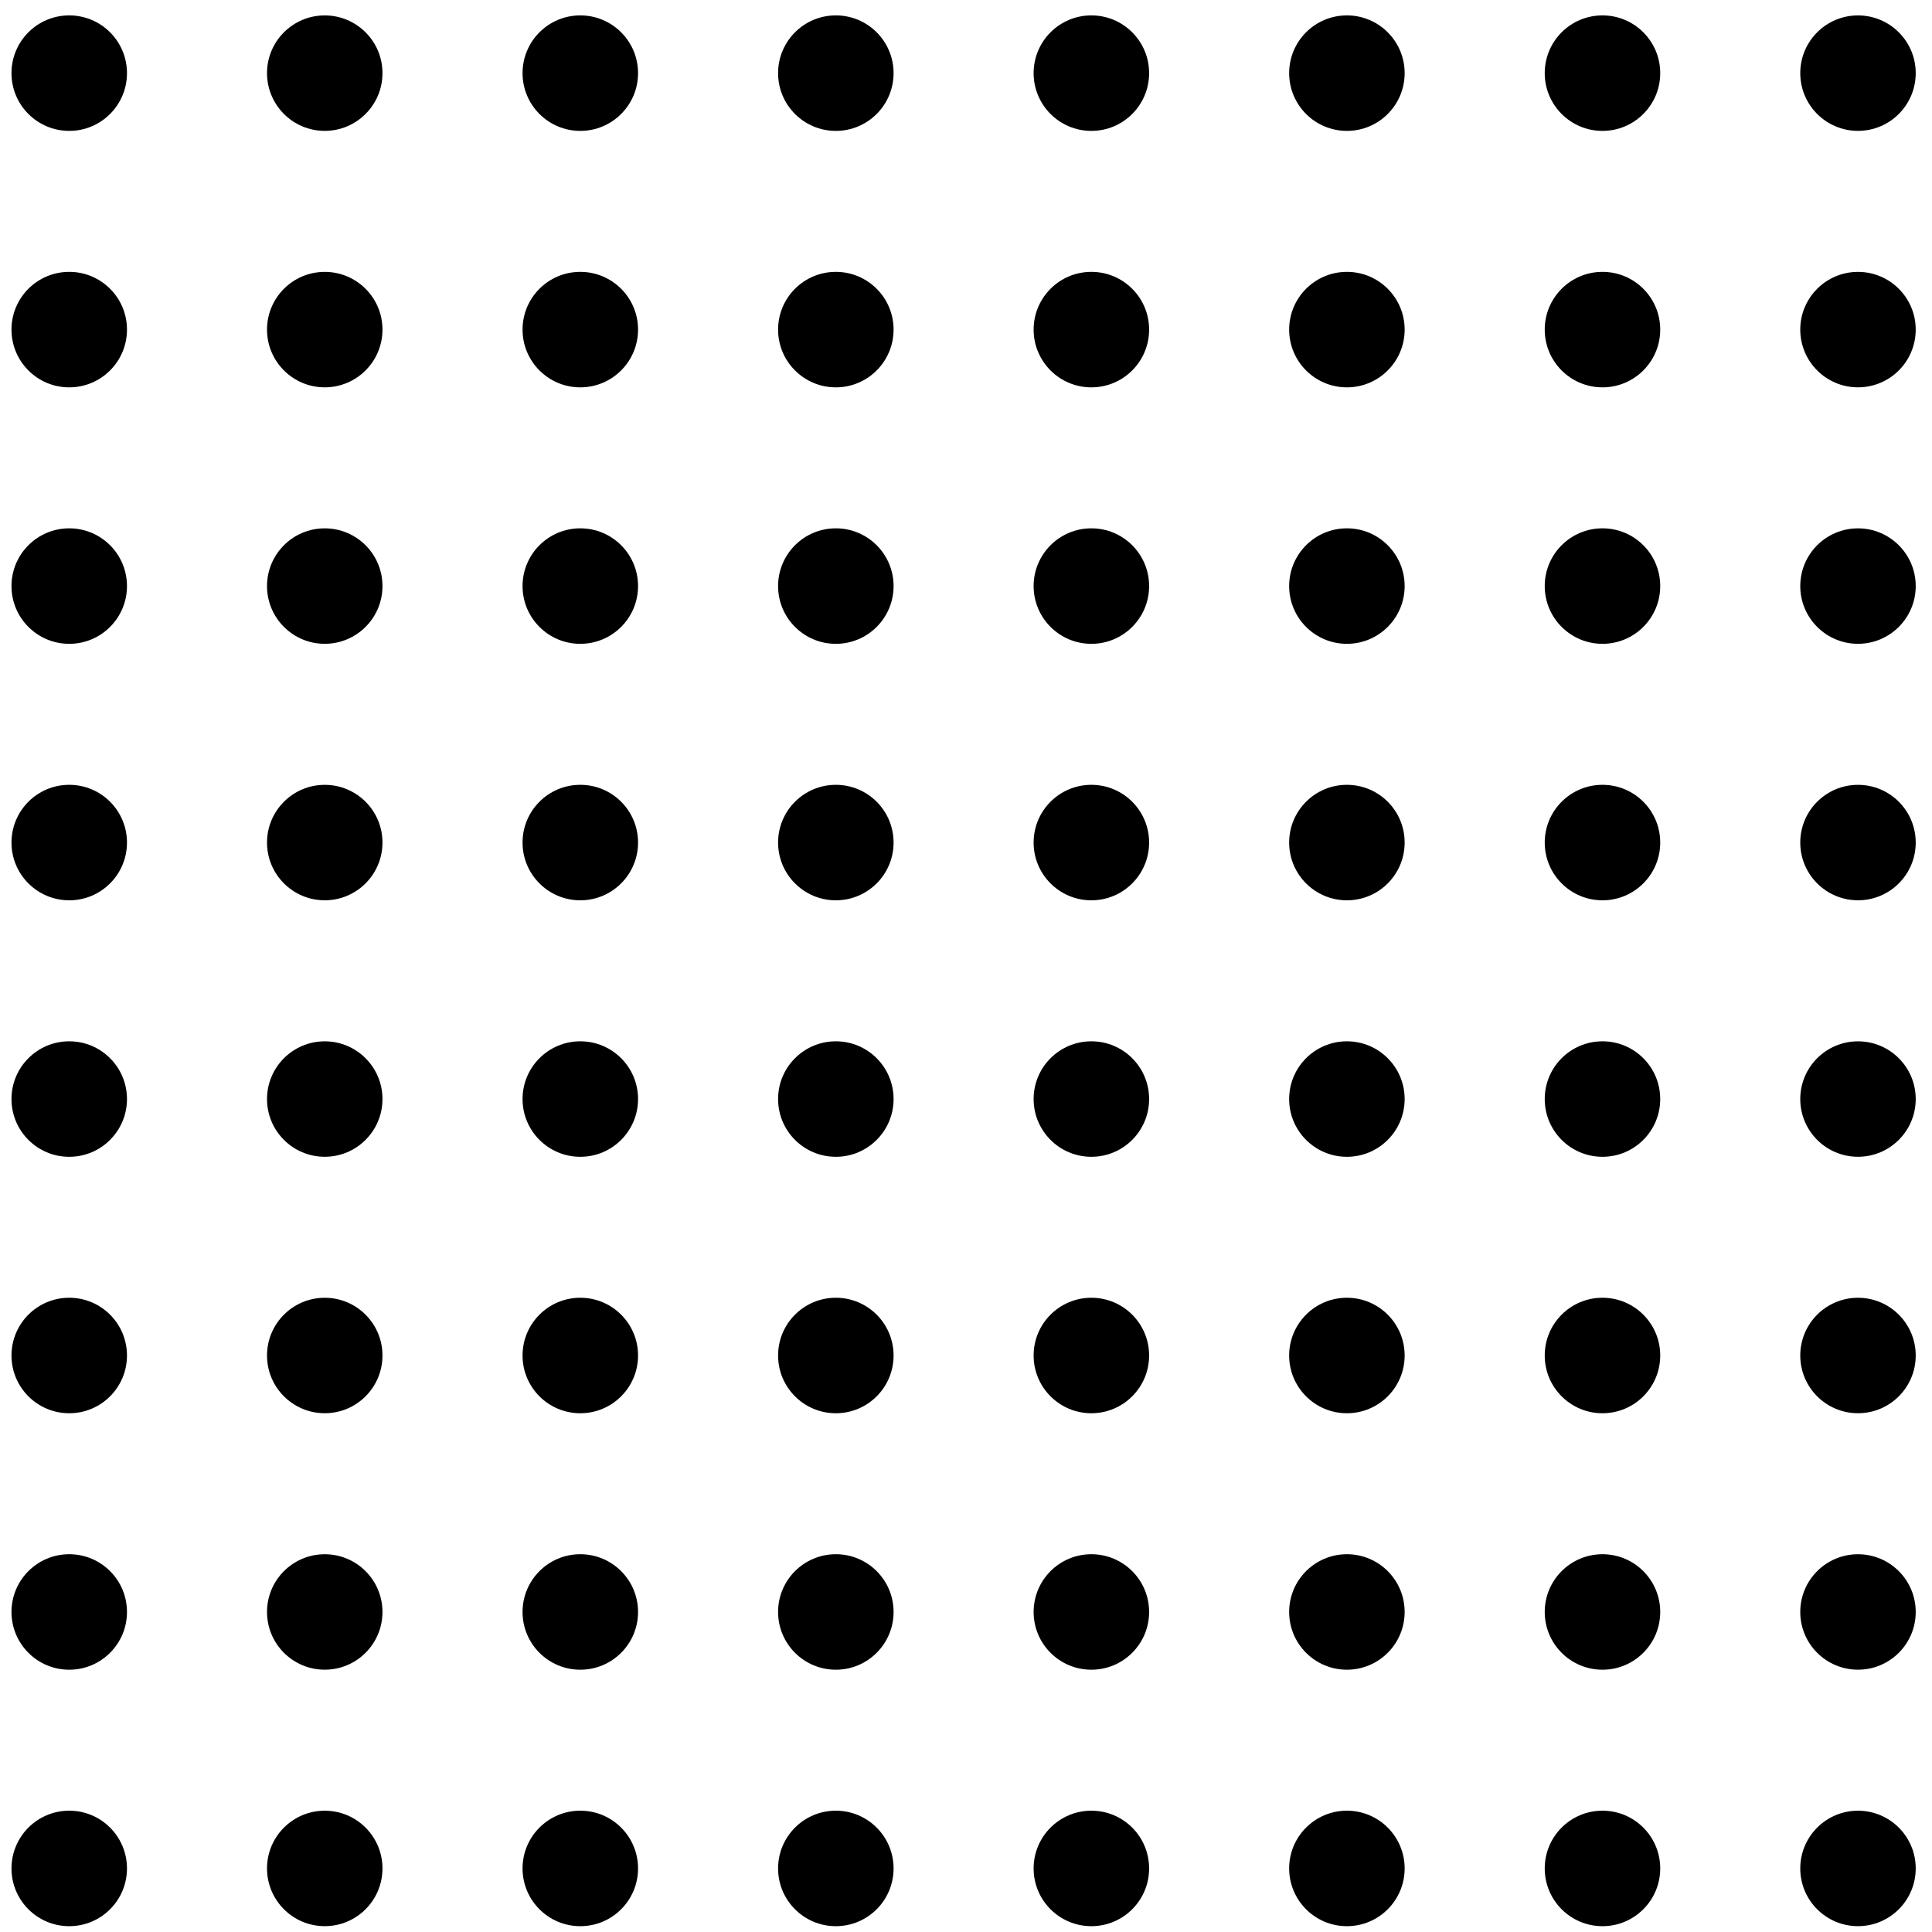  <svg viewBox="0 0 91 91" className="absolute top-0 left-0 z-0 w-32 h-32 -mt-12 -ml-12 text-yellow-300
            fill-current"><g stroke="none" strokeWidth="1" fillRule="evenodd"><g fillRule="nonzero"><g><g><circle
            cx="3.261" cy="3.445" r="2.72"/><circle cx="15.296" cy="3.445" r="2.719"/><circle cx="27.333" cy="3.445"
            r="2.72"/><circle cx="39.369" cy="3.445" r="2.72"/><circle cx="51.405" cy="3.445" r="2.72"/><circle cx="63.441"
            cy="3.445" r="2.72"/><circle cx="75.479" cy="3.445" r="2.72"/><circle cx="87.514" cy="3.445" r="2.719"/></g><g
            transform="translate(0 12)"><circle cx="3.261" cy="3.525" r="2.72"/><circle cx="15.296" cy="3.525"
            r="2.719"/><circle cx="27.333" cy="3.525" r="2.72"/><circle cx="39.369" cy="3.525" r="2.72"/><circle
            cx="51.405" cy="3.525" r="2.72"/><circle cx="63.441" cy="3.525" r="2.72"/><circle cx="75.479" cy="3.525"
            r="2.72"/><circle cx="87.514" cy="3.525" r="2.719"/></g><g transform="translate(0 24)"><circle cx="3.261"
            cy="3.605" r="2.72"/><circle cx="15.296" cy="3.605" r="2.719"/><circle cx="27.333" cy="3.605" r="2.72"/><circle
            cx="39.369" cy="3.605" r="2.72"/><circle cx="51.405" cy="3.605" r="2.72"/><circle cx="63.441" cy="3.605"
            r="2.72"/><circle cx="75.479" cy="3.605" r="2.72"/><circle cx="87.514" cy="3.605" r="2.719"/></g><g
            transform="translate(0 36)"><circle cx="3.261" cy="3.686" r="2.72"/><circle cx="15.296" cy="3.686"
            r="2.719"/><circle cx="27.333" cy="3.686" r="2.72"/><circle cx="39.369" cy="3.686" r="2.72"/><circle
            cx="51.405" cy="3.686" r="2.72"/><circle cx="63.441" cy="3.686" r="2.72"/><circle cx="75.479" cy="3.686"
            r="2.72"/><circle cx="87.514" cy="3.686" r="2.719"/></g><g transform="translate(0 49)"><circle cx="3.261"
            cy="2.767" r="2.72"/><circle cx="15.296" cy="2.767" r="2.719"/><circle cx="27.333" cy="2.767" r="2.72"/><circle
            cx="39.369" cy="2.767" r="2.72"/><circle cx="51.405" cy="2.767" r="2.72"/><circle cx="63.441" cy="2.767"
            r="2.72"/><circle cx="75.479" cy="2.767" r="2.72"/><circle cx="87.514" cy="2.767" r="2.719"/></g><g
            transform="translate(0 61)"><circle cx="3.261" cy="2.846" r="2.72"/><circle cx="15.296" cy="2.846"
            r="2.719"/><circle cx="27.333" cy="2.846" r="2.72"/><circle cx="39.369" cy="2.846" r="2.72"/><circle
            cx="51.405" cy="2.846" r="2.72"/><circle cx="63.441" cy="2.846" r="2.72"/><circle cx="75.479" cy="2.846"
            r="2.72"/><circle cx="87.514" cy="2.846" r="2.719"/></g><g transform="translate(0 73)"><circle cx="3.261"
            cy="2.926" r="2.72"/><circle cx="15.296" cy="2.926" r="2.719"/><circle cx="27.333" cy="2.926" r="2.72"/><circle
            cx="39.369" cy="2.926" r="2.72"/><circle cx="51.405" cy="2.926" r="2.72"/><circle cx="63.441" cy="2.926"
            r="2.72"/><circle cx="75.479" cy="2.926" r="2.72"/><circle cx="87.514" cy="2.926" r="2.719"/></g><g
            transform="translate(0 85)"><circle cx="3.261" cy="3.006" r="2.72"/><circle cx="15.296" cy="3.006"
            r="2.719"/><circle cx="27.333" cy="3.006" r="2.72"/><circle cx="39.369" cy="3.006" r="2.72"/><circle
            cx="51.405" cy="3.006" r="2.72"/><circle cx="63.441" cy="3.006" r="2.72"/><circle cx="75.479" cy="3.006"
            r="2.72"/><circle cx="87.514" cy="3.006" r="2.719"/></g></g></g></g></svg>